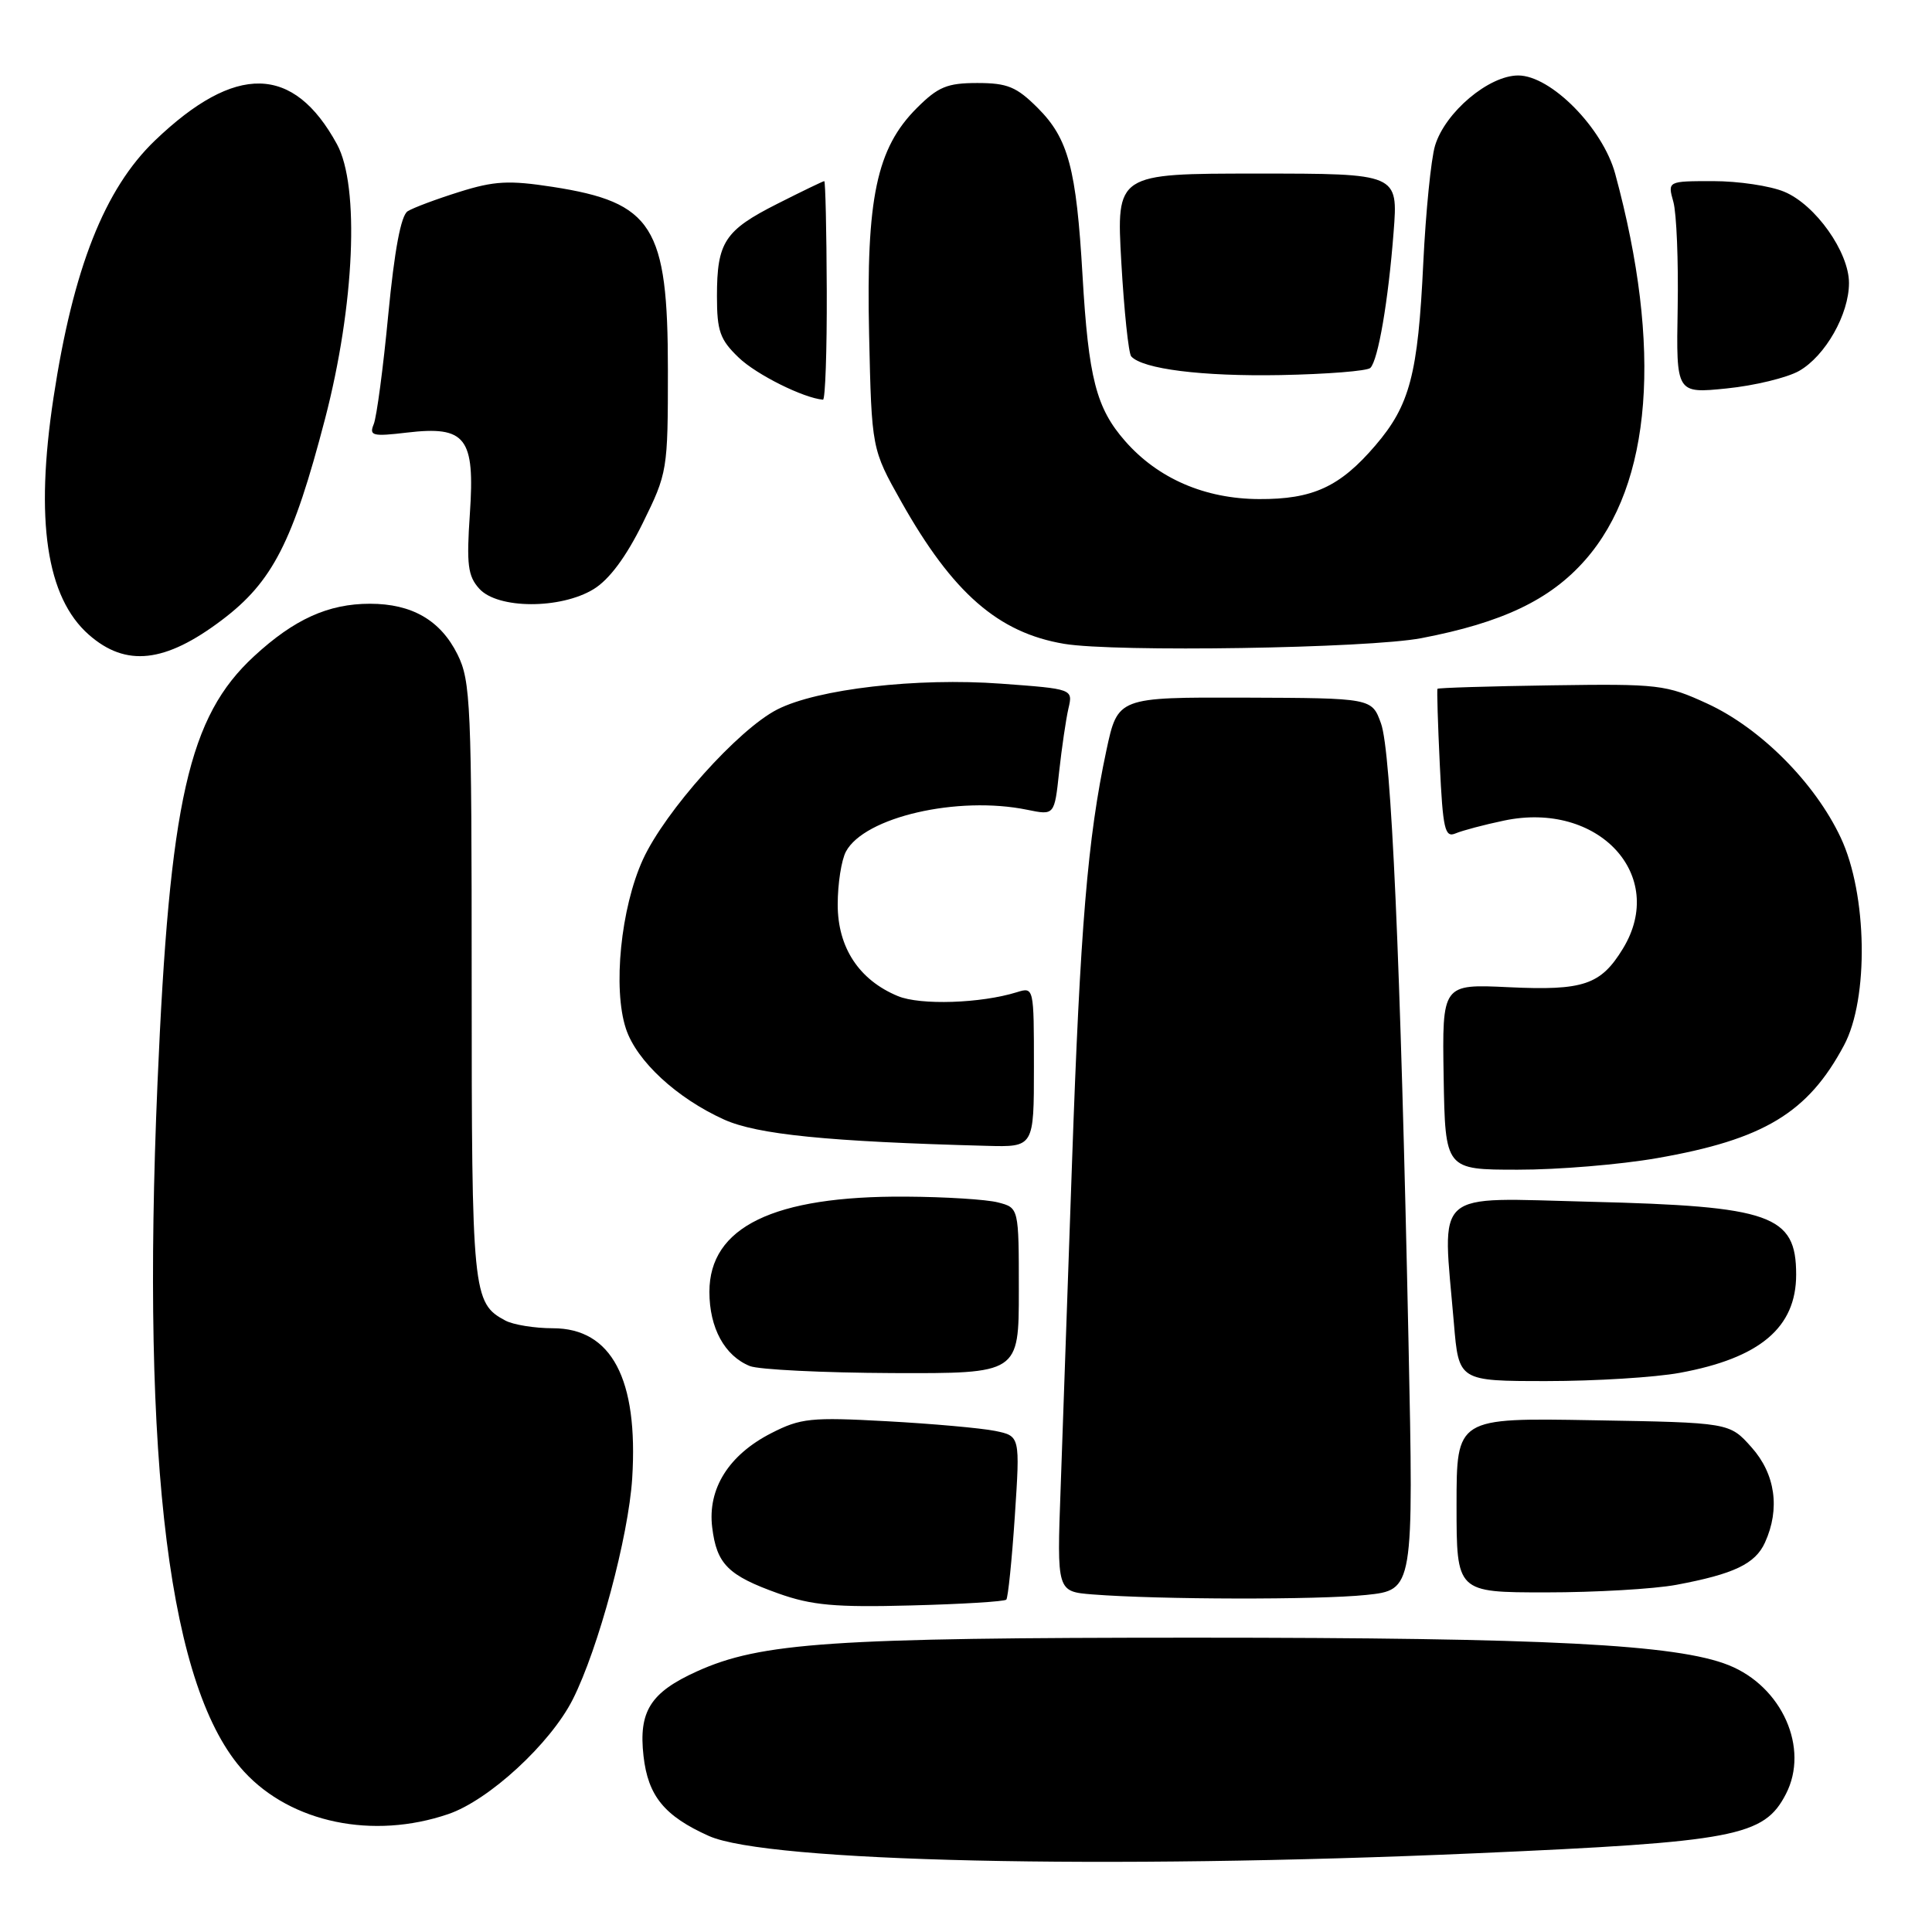 <?xml version="1.0" encoding="UTF-8" standalone="no"?>
<!DOCTYPE svg PUBLIC "-//W3C//DTD SVG 1.1//EN" "http://www.w3.org/Graphics/SVG/1.1/DTD/svg11.dtd" >
<svg xmlns="http://www.w3.org/2000/svg" xmlns:xlink="http://www.w3.org/1999/xlink" version="1.1" viewBox="0 0 256 256">
 <g >
 <path fill="currentColor"
d=" M 195.50 245.57 C 229.96 244.06 233.74 243.34 236.64 237.72 C 239.78 231.66 236.14 223.47 229.05 220.64 C 222.18 217.89 204.92 217.00 158.32 217.00 C 110.22 217.00 100.80 217.64 92.34 221.47 C 86.18 224.26 84.60 226.76 85.27 232.69 C 85.87 237.98 88.04 240.64 93.94 243.28 C 101.65 246.72 146.33 247.73 195.50 245.57 Z  M 59.39 240.38 C 64.78 238.55 72.93 231.04 75.89 225.19 C 79.29 218.46 83.28 203.61 83.77 195.88 C 84.59 182.72 81.04 176.00 73.26 176.00 C 70.84 176.00 68.01 175.54 66.96 174.98 C 62.62 172.66 62.50 171.42 62.50 130.00 C 62.50 93.31 62.37 90.23 60.62 86.71 C 58.37 82.19 54.59 80.00 49.02 80.00 C 43.51 80.00 38.99 82.04 33.67 86.95 C 24.99 94.95 22.47 106.09 20.87 143.50 C 18.70 194.31 22.44 223.99 32.35 234.76 C 38.58 241.53 49.42 243.78 59.39 240.38 Z  M 133.34 211.96 C 133.57 211.71 134.08 206.73 134.47 200.89 C 135.17 190.28 135.17 190.28 131.84 189.60 C 130.00 189.23 123.54 188.65 117.49 188.32 C 107.46 187.77 106.09 187.91 102.20 189.90 C 96.56 192.78 93.74 197.27 94.37 202.39 C 94.97 207.27 96.47 208.76 103.16 211.15 C 107.55 212.71 110.67 213.00 120.71 212.73 C 127.43 212.56 133.11 212.21 133.34 211.96 Z  M 181.01 211.34 C 187.32 210.68 187.32 210.68 186.63 177.59 C 185.57 127.06 184.35 99.61 182.99 95.86 C 181.78 92.50 181.78 92.50 164.95 92.44 C 148.11 92.39 148.11 92.39 146.60 99.44 C 144.12 111.04 143.13 122.94 142.05 154.00 C 141.49 170.22 140.81 189.66 140.54 197.20 C 140.04 210.89 140.04 210.89 144.77 211.27 C 153.56 211.96 174.67 212.00 181.01 211.34 Z  M 222.11 210.00 C 229.75 208.57 232.58 207.23 233.87 204.39 C 235.90 199.93 235.25 195.31 232.08 191.77 C 229.17 188.50 229.17 188.50 211.08 188.19 C 193.00 187.87 193.00 187.87 193.00 199.44 C 193.00 211.00 193.00 211.00 204.86 211.00 C 211.39 211.00 219.15 210.55 222.11 210.00 Z  M 222.57 181.91 C 233.20 179.96 238.00 175.91 238.00 168.89 C 238.00 160.99 234.71 159.83 210.75 159.24 C 189.57 158.72 191.12 157.34 192.65 175.35 C 193.29 183.00 193.29 183.00 204.96 183.00 C 211.38 183.00 219.30 182.51 222.57 181.91 Z  M 135.00 171.02 C 135.00 160.04 135.00 160.04 132.25 159.33 C 130.74 158.93 125.22 158.59 120.00 158.56 C 102.50 158.45 94.00 162.58 94.00 171.18 C 94.00 175.96 96.02 179.66 99.36 181.01 C 100.54 181.48 109.04 181.90 118.25 181.94 C 135.00 182.00 135.00 182.00 135.00 171.02 Z  M 219.56 153.46 C 233.70 151.00 239.57 147.46 244.34 138.51 C 247.65 132.33 247.43 118.48 243.91 111.00 C 240.49 103.72 233.28 96.48 226.22 93.23 C 220.76 90.72 219.82 90.60 205.57 90.81 C 197.36 90.93 190.56 91.14 190.47 91.27 C 190.39 91.39 190.52 95.91 190.78 101.31 C 191.19 109.89 191.45 111.03 192.87 110.43 C 193.77 110.05 196.66 109.28 199.30 108.73 C 211.79 106.10 220.97 115.98 215.05 125.69 C 212.11 130.51 209.83 131.28 199.90 130.81 C 191.09 130.39 191.09 130.39 191.29 142.69 C 191.50 154.99 191.50 154.99 201.12 154.99 C 206.41 155.00 214.71 154.31 219.56 153.46 Z  M 137.00 141.38 C 137.00 130.83 136.99 130.77 134.75 131.47 C 129.97 132.96 121.95 133.22 118.98 131.99 C 113.83 129.86 111.00 125.56 111.00 119.86 C 111.00 117.11 111.49 113.96 112.09 112.84 C 114.53 108.27 126.90 105.41 136.11 107.30 C 139.72 108.04 139.72 108.04 140.34 102.27 C 140.69 99.10 141.24 95.33 141.57 93.89 C 142.18 91.29 142.18 91.29 132.65 90.59 C 121.49 89.77 108.32 91.29 102.99 94.01 C 97.83 96.64 88.13 107.47 85.19 113.89 C 82.26 120.30 81.18 130.99 82.94 136.31 C 84.35 140.59 89.67 145.51 95.95 148.35 C 100.35 150.33 109.69 151.27 130.75 151.83 C 137.00 152.00 137.00 152.00 137.00 141.38 Z  M 29.40 82.16 C 36.11 77.10 38.82 71.80 43.07 55.50 C 46.99 40.44 47.68 24.66 44.65 19.11 C 38.89 8.55 31.21 8.39 20.53 18.62 C 13.85 25.03 9.69 35.56 7.09 52.69 C 4.62 68.95 6.15 79.17 11.78 84.11 C 16.69 88.42 21.87 87.85 29.40 82.16 Z  M 188.33 84.56 C 199.05 82.51 205.40 79.49 210.04 74.21 C 218.90 64.15 220.30 46.14 214.02 23.02 C 212.37 16.96 205.50 10.00 201.17 10.00 C 197.27 10.00 191.49 14.87 190.15 19.30 C 189.62 21.06 188.92 28.07 188.59 34.88 C 187.89 49.59 186.82 53.69 182.24 59.03 C 177.55 64.51 173.95 66.17 166.82 66.13 C 159.65 66.10 153.44 63.41 149.09 58.45 C 145.25 54.08 144.23 50.09 143.44 36.50 C 142.62 22.32 141.56 18.36 137.51 14.31 C 134.70 11.50 133.49 11.00 129.50 11.00 C 125.51 11.00 124.30 11.50 121.48 14.32 C 116.15 19.65 114.76 26.26 115.16 44.31 C 115.50 59.50 115.50 59.50 119.43 66.49 C 126.24 78.58 132.27 83.84 141.00 85.31 C 147.73 86.44 181.30 85.91 188.33 84.56 Z  M 78.65 78.07 C 80.72 76.81 82.95 73.81 85.15 69.35 C 88.45 62.65 88.50 62.34 88.50 49.02 C 88.50 29.97 86.51 26.82 73.22 24.76 C 67.44 23.87 65.50 23.97 60.86 25.43 C 57.83 26.38 54.75 27.53 54.02 27.99 C 53.13 28.54 52.27 33.14 51.45 41.66 C 50.78 48.72 49.91 55.27 49.52 56.21 C 48.89 57.74 49.36 57.86 53.92 57.32 C 61.73 56.40 62.95 57.97 62.26 68.08 C 61.80 74.82 61.99 76.33 63.51 78.01 C 65.95 80.71 74.27 80.74 78.65 78.07 Z  M 109.55 38.50 C 109.52 30.53 109.37 24.00 109.22 24.00 C 109.07 24.00 106.27 25.35 103.01 27.00 C 96.02 30.53 95.00 32.08 95.00 39.25 C 95.00 43.87 95.40 45.01 97.89 47.39 C 100.23 49.64 106.48 52.75 109.05 52.96 C 109.35 52.98 109.58 46.48 109.55 38.50 Z  M 238.39 49.15 C 241.87 47.16 245.00 41.65 245.00 37.50 C 245.00 33.40 240.56 27.13 236.43 25.41 C 234.58 24.63 230.34 24.00 227.01 24.00 C 220.96 24.00 220.96 24.00 221.73 26.75 C 222.15 28.26 222.41 34.60 222.30 40.82 C 222.10 52.15 222.10 52.15 228.80 51.47 C 232.48 51.10 236.80 50.05 238.39 49.15 Z  M 181.58 48.75 C 182.61 47.72 183.96 39.87 184.66 30.75 C 185.26 23.00 185.26 23.00 166.59 23.00 C 147.92 23.00 147.92 23.00 148.58 34.75 C 148.95 41.21 149.54 46.82 149.89 47.22 C 151.40 48.90 159.26 49.89 169.67 49.70 C 175.82 49.58 181.17 49.16 181.58 48.75 Z "/>
</g>
</svg>